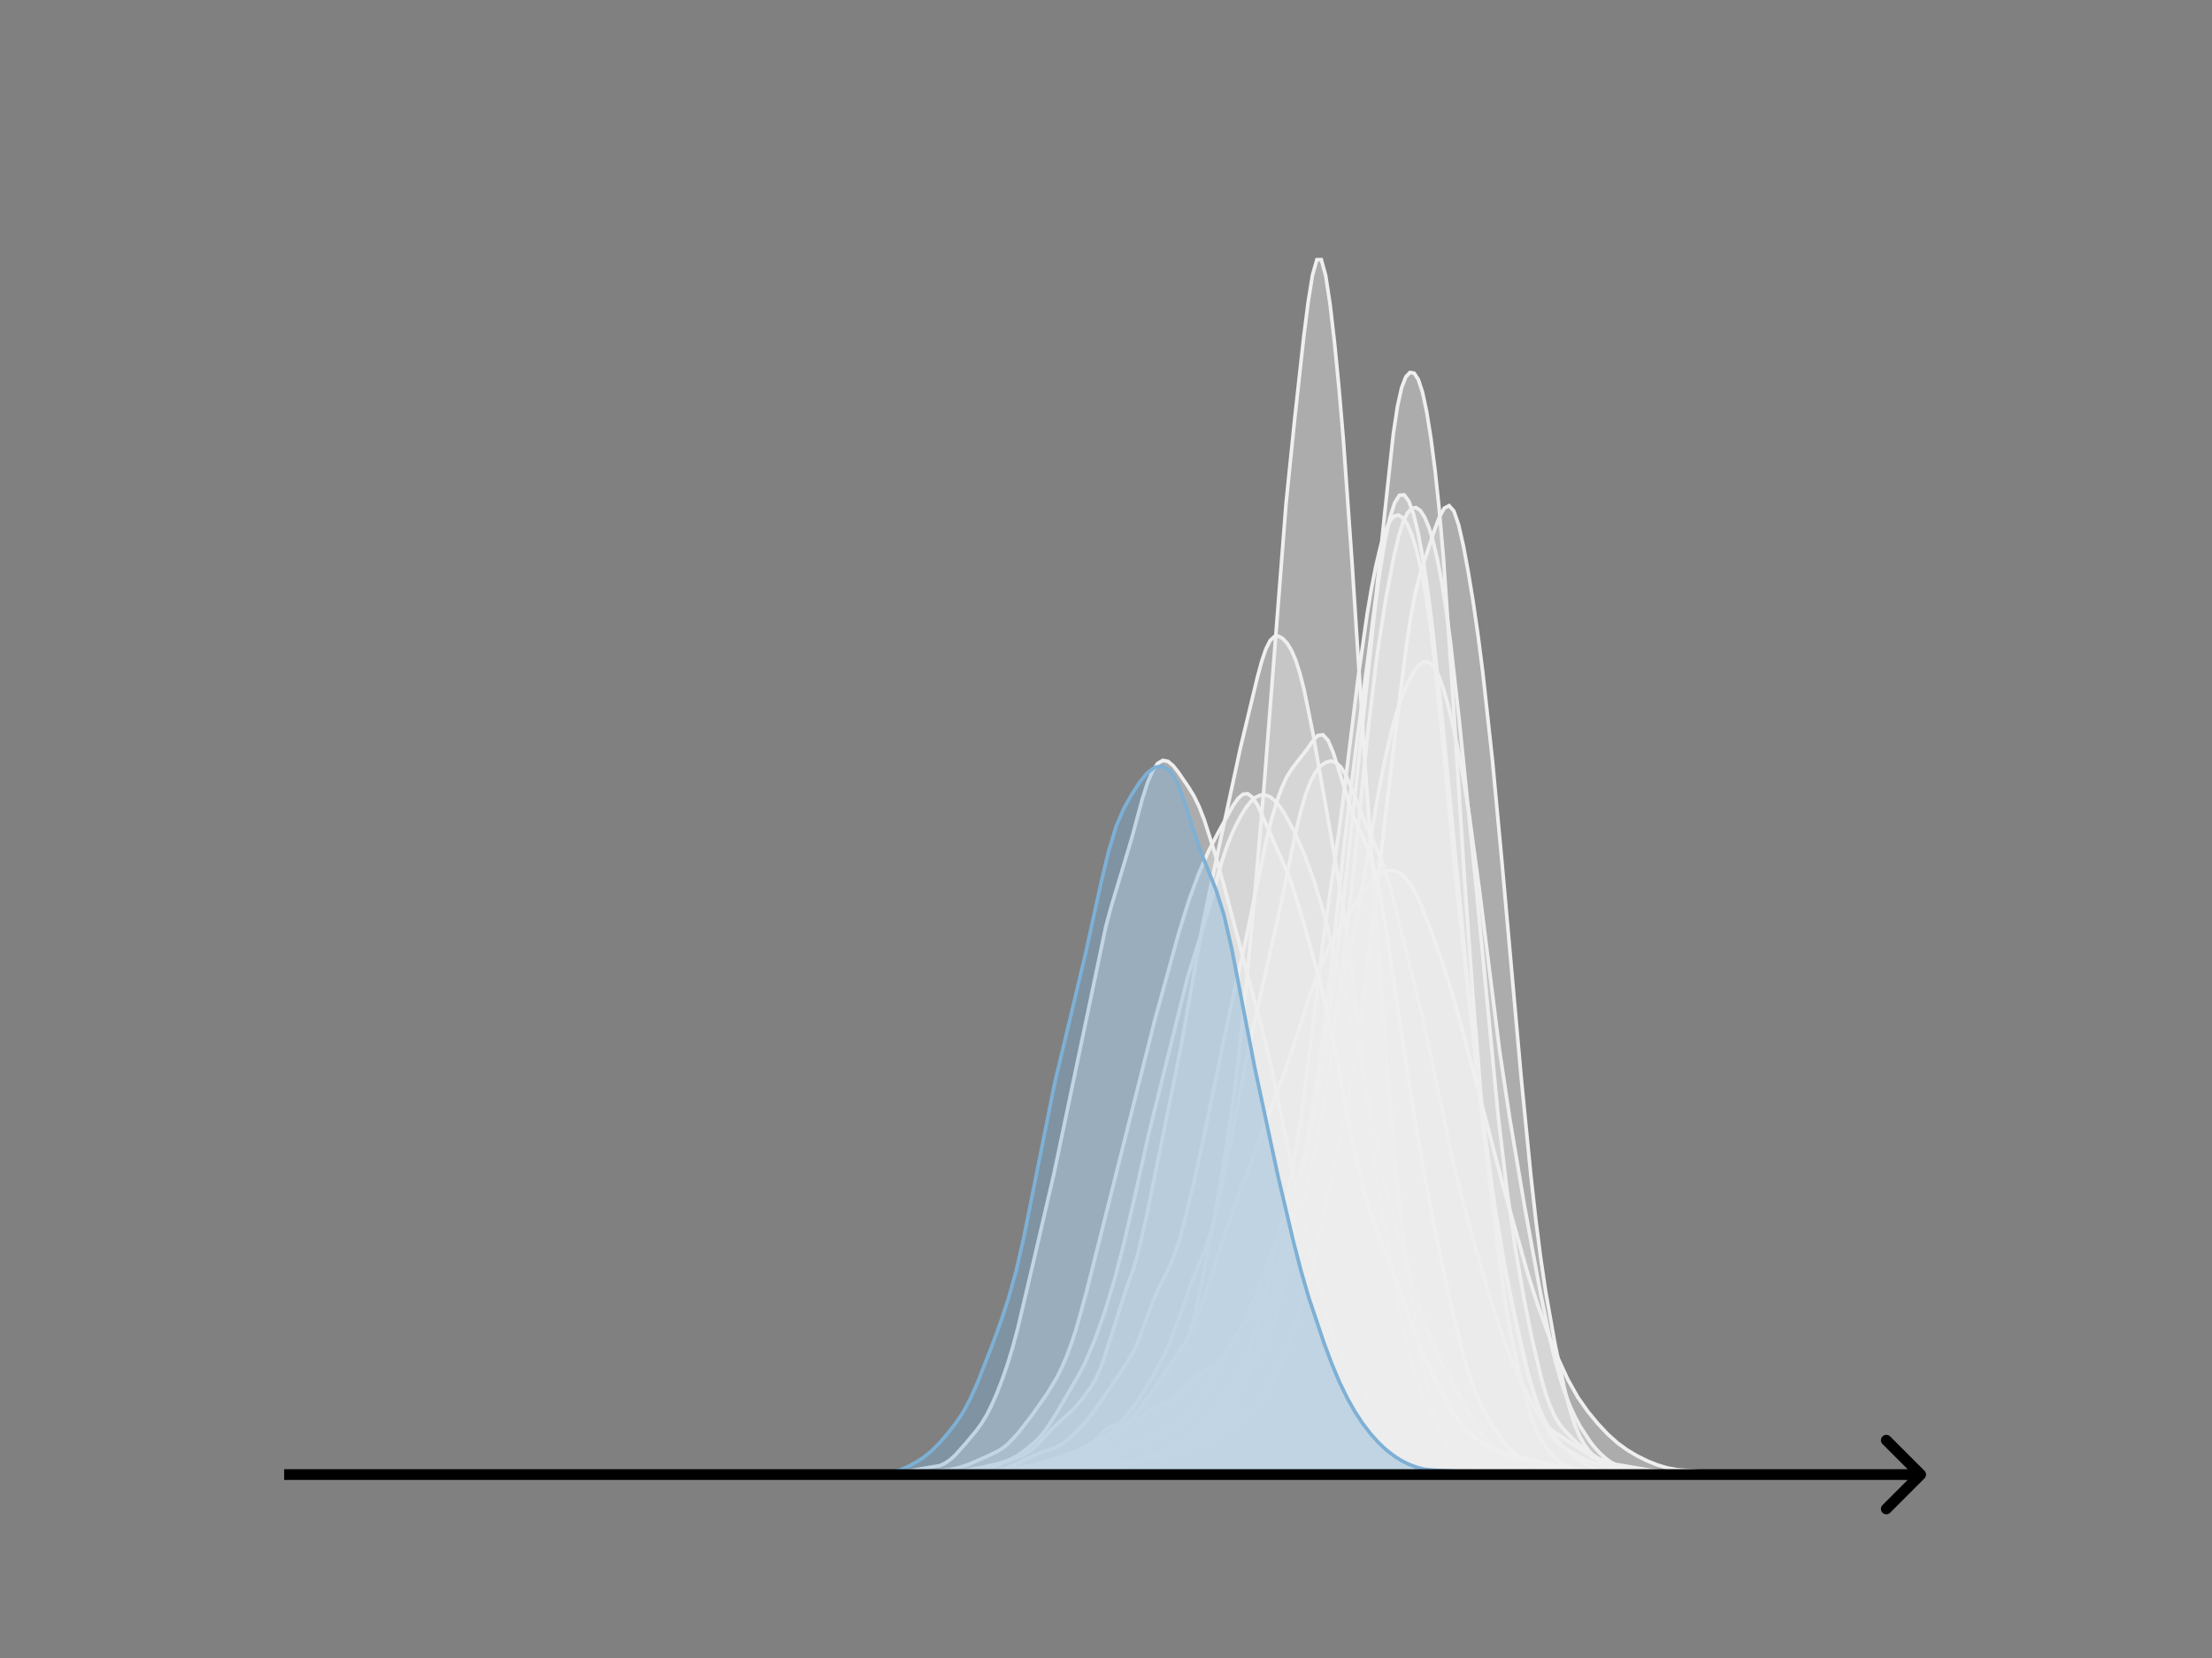 <svg width="615" height="461" viewBox="0 0 615 461" fill="none" xmlns="http://www.w3.org/2000/svg">
<rect x="0" y="0" width="615" height="461" fill="#808080" stroke="none"/>
<mask id="mask0_230_11038" style="mask-type:luminance" maskUnits="userSpaceOnUse" x="76" y="55" width="477" height="356">
<path d="M552.957 55.296H76.797V410.112H552.957V55.296Z" fill="white"/>
</mask>
<g mask="url(#mask0_230_11038)">
<path d="M265.891 410.11L272.098 409.979L278.306 409.757L284.513 409.72L300.652 408.485L304.377 407.694L306.86 407.112L309.343 406.974L311.826 407.007L314.309 406.521L321.758 404.267L327.965 401.496L330.448 400.108L332.931 398.276L334.173 397.046L335.414 395.522L337.897 391.77L340.38 387.977L342.863 384.368L344.105 382.27L345.346 379.789L346.588 376.858L347.829 373.457L350.312 365.309L352.795 355.666L356.52 339.202L359.003 327.088L360.244 320.165L361.486 312.324L363.969 293.631L367.693 262.904L370.176 245.51L372.659 228.359L375.142 208.432L377.625 188.208L380.108 170.719L381.35 163.39L382.591 157.098L383.833 151.893L385.074 147.849L386.316 145.058L387.557 143.543L388.799 143.213L390.04 143.961L391.281 145.773L392.523 148.683L393.764 152.708L395.006 157.919L396.247 164.52L397.489 172.759L398.73 182.754L401.213 207.254L404.938 246.255L412.387 313.845L413.628 324.281L414.87 333.342L416.111 341.082L418.594 353.985L422.319 371.161L424.802 381.652L427.285 390.175L428.526 393.64L429.768 396.557L431.009 398.857L432.251 400.521L433.492 401.66L435.975 403.192L440.941 405.923L445.907 407.831L448.39 408.627L450.873 409.117L454.598 409.57L462.047 409.937L485.635 410.112L512.948 410.111" fill="#EFEFEF" fill-opacity="0.4"/>
<path d="M265.891 410.11L272.098 409.979L278.306 409.757L284.513 409.72L300.652 408.485L304.377 407.694L306.86 407.112L309.343 406.974L311.826 407.007L314.309 406.521L321.758 404.267L327.965 401.496L330.448 400.108L332.931 398.276L334.173 397.046L335.414 395.522L337.897 391.77L340.38 387.977L342.863 384.368L344.105 382.27L345.346 379.789L346.588 376.858L347.829 373.457L350.312 365.309L352.795 355.666L356.52 339.202L359.003 327.088L360.244 320.165L361.486 312.324L363.969 293.631L367.693 262.904L370.176 245.51L372.659 228.359L375.142 208.432L377.625 188.208L380.108 170.719L381.35 163.39L382.591 157.098L383.833 151.893L385.074 147.849L386.316 145.058L387.557 143.543L388.799 143.213L390.04 143.961L391.281 145.773L392.523 148.683L393.764 152.708L395.006 157.919L396.247 164.52L397.489 172.759L398.73 182.754L401.213 207.254L404.938 246.255L412.387 313.845L413.628 324.281L414.87 333.342L416.111 341.082L418.594 353.985L422.319 371.161L424.802 381.652L427.285 390.175L428.526 393.64L429.768 396.557L431.009 398.857L432.251 400.521L433.492 401.66L435.975 403.192L440.941 405.923L445.907 407.831L448.39 408.627L450.873 409.117L454.598 409.57L462.047 409.937L485.635 410.112L512.948 410.111" stroke="#EFEFEF" stroke-linecap="square"/>
</g>
<mask id="mask1_230_11038" style="mask-type:luminance" maskUnits="userSpaceOnUse" x="76" y="55" width="477" height="356">
<path d="M552.957 55.296H76.797V410.112H552.957V55.296Z" fill="white"/>
</mask>
<g mask="url(#mask1_230_11038)">
<path d="M272.094 410.11L279.316 409.96L286.539 409.692L291.354 409.281L298.577 408.497L308.207 407.093L311.818 407.159L314.226 406.66L317.837 405.706L321.448 404.981L323.856 403.96L329.875 400.498L333.486 399.215L334.69 398.35L335.893 397.072L338.301 393.553L341.912 387.68L344.32 384.36L349.135 378.783L350.339 376.806L351.542 374.36L352.746 371.442L353.95 368.074L355.154 364.245L357.561 355.005L363.58 328.615L365.988 318.208L367.191 311.975L369.599 296.762L372.006 279.049L374.414 259.518L376.821 237.272L380.433 202.36L382.84 182.419L385.248 166.701L387.655 154.152L388.859 149.137L390.063 145.273L391.267 142.688L392.47 141.343L393.674 141.124L394.878 141.943L396.082 143.782L397.286 146.671L398.489 150.659L399.693 155.789L400.897 162.126L402.101 169.766L403.304 178.781L405.712 200.285L410.527 247.734L416.546 310.365L418.953 330.679L421.361 347.467L423.768 361.355L426.176 373.272L428.583 383.417L429.787 387.571L430.991 390.989L432.195 393.665L433.399 395.7L434.602 397.281L437.01 399.823L439.417 402.035L441.825 403.874L444.232 405.388L446.64 406.507L449.048 407.135L458.678 408.778L462.289 409.178L465.9 409.637L482.753 410.11L511.643 410.111" fill="#EFEFEF" fill-opacity="0.4"/>
<path d="M272.094 410.11L279.316 409.96L286.539 409.692L291.354 409.281L298.577 408.497L308.207 407.093L311.818 407.159L314.226 406.66L317.837 405.706L321.448 404.981L323.856 403.96L329.875 400.498L333.486 399.215L334.69 398.35L335.893 397.072L338.301 393.553L341.912 387.68L344.32 384.36L349.135 378.783L350.339 376.806L351.542 374.36L352.746 371.442L353.95 368.074L355.154 364.245L357.561 355.005L363.58 328.615L365.988 318.208L367.191 311.975L369.599 296.762L372.006 279.049L374.414 259.518L376.821 237.272L380.433 202.36L382.84 182.419L385.248 166.701L387.655 154.152L388.859 149.137L390.063 145.273L391.267 142.688L392.47 141.343L393.674 141.124L394.878 141.943L396.082 143.782L397.286 146.671L398.489 150.659L399.693 155.789L400.897 162.126L402.101 169.766L403.304 178.781L405.712 200.285L410.527 247.734L416.546 310.365L418.953 330.679L421.361 347.467L423.768 361.355L426.176 373.272L428.583 383.417L429.787 387.571L430.991 390.989L432.195 393.665L433.399 395.7L434.602 397.281L437.01 399.823L439.417 402.035L441.825 403.874L444.232 405.388L446.64 406.507L449.048 407.135L458.678 408.778L462.289 409.178L465.9 409.637L482.753 410.11L511.643 410.111" stroke="#EFEFEF" stroke-linecap="square"/>
</g>
<mask id="mask2_230_11038" style="mask-type:luminance" maskUnits="userSpaceOnUse" x="76" y="55" width="477" height="356">
<path d="M552.957 55.296H76.797V410.112H552.957V55.296Z" fill="white"/>
</mask>
<g mask="url(#mask2_230_11038)">
<path d="M252.141 410.111L267.572 409.947L273.184 409.793L278.795 409.184L287.213 408.002L290.019 407.299L295.63 405.652L299.839 404.729L301.242 404.196L302.645 403.452L305.45 401.392L308.256 398.848L311.062 396.03L313.868 392.818L316.673 388.982L319.479 384.427L322.285 379.43L323.688 376.721L325.091 373.654L326.494 370.077L332.105 354.373L334.911 347.733L336.314 343.636L337.717 338.554L339.12 332.486L341.925 318.379L346.134 296.598L348.94 283.504L355.954 252.179L360.163 231.754L361.566 225.859L362.969 220.973L364.372 217.248L365.774 214.646L367.177 212.965L368.58 211.98L369.983 211.605L371.386 211.963L372.789 213.265L374.192 215.594L375.595 218.767L379.803 229.406L384.012 238.779L385.415 242.81L386.818 247.727L395.235 281.796L398.041 294.556L403.652 321.548L406.458 333.09L410.667 348.52L414.876 362.944L417.681 371.419L420.487 378.748L423.293 384.959L426.099 390.446L427.502 392.889L428.904 394.983L430.307 396.643L431.71 397.898L434.516 399.738L438.725 402.518L442.933 405.297L445.739 406.651L448.545 407.638L451.351 408.368L454.156 408.767L468.185 409.728L482.214 409.947L494.84 409.856L501.855 410.076L514.481 410.095L528.509 410.106L531.315 410.111" fill="#EFEFEF" fill-opacity="0.4"/>
<path d="M252.141 410.111L267.572 409.947L273.184 409.793L278.795 409.184L287.213 408.002L290.019 407.299L295.63 405.652L299.839 404.729L301.242 404.196L302.645 403.452L305.45 401.392L308.256 398.848L311.062 396.03L313.868 392.818L316.673 388.982L319.479 384.427L322.285 379.43L323.688 376.721L325.091 373.654L326.494 370.077L332.105 354.373L334.911 347.733L336.314 343.636L337.717 338.554L339.12 332.486L341.925 318.379L346.134 296.598L348.94 283.504L355.954 252.179L360.163 231.754L361.566 225.859L362.969 220.973L364.372 217.248L365.774 214.646L367.177 212.965L368.58 211.98L369.983 211.605L371.386 211.963L372.789 213.265L374.192 215.594L375.595 218.767L379.803 229.406L384.012 238.779L385.415 242.81L386.818 247.727L395.235 281.796L398.041 294.556L403.652 321.548L406.458 333.09L410.667 348.52L414.876 362.944L417.681 371.419L420.487 378.748L423.293 384.959L426.099 390.446L427.502 392.889L428.904 394.983L430.307 396.643L431.71 397.898L434.516 399.738L438.725 402.518L442.933 405.297L445.739 406.651L448.545 407.638L451.351 408.368L454.156 408.767L468.185 409.728L482.214 409.947L494.84 409.856L501.855 410.076L514.481 410.095L528.509 410.106L531.315 410.111" stroke="#EFEFEF" stroke-linecap="square"/>
</g>
<mask id="mask3_230_11038" style="mask-type:luminance" maskUnits="userSpaceOnUse" x="76" y="55" width="477" height="356">
<path d="M552.957 55.296H76.797V410.112H552.957V55.296Z" fill="white"/>
</mask>
<g mask="url(#mask3_230_11038)">
<path d="M260.711 410.111L271.169 409.961L292.087 409.338L297.897 408.826L301.383 408.201L303.707 408.185L307.193 408.385L310.68 408.179L313.004 407.764L315.328 407.022L318.814 405.781L321.138 405.487L323.462 405.218L329.273 403.394L335.083 401.029L336.245 400.251L337.407 399.13L339.731 396.327L340.893 394.74L342.055 392.862L343.217 390.58L347.866 380.425L349.028 378.074L350.19 375.316L351.352 371.918L357.162 351.537L358.324 347.023L359.486 341.588L361.81 327.903L367.621 290.325L369.945 270.337L373.431 237.402L376.917 208.659L380.403 182.482L382.728 164.373L385.052 142.101L387.376 120.714L388.538 112.985L389.7 107.77L390.862 104.79L392.024 103.558L393.186 103.78L394.348 105.544L395.51 109.113L396.672 114.588L397.834 121.843L398.996 130.811L400.159 141.756L401.321 155.132L403.645 188.965L407.131 243.631L409.455 276.126L411.779 304.807L414.103 327.936L416.427 347.118L418.752 363.492L419.914 370.207L422.238 381.105L424.562 389.996L425.724 393.73L426.886 396.885L428.048 399.449L429.21 401.5L431.534 404.587L432.696 405.78L433.858 406.727L435.02 407.41L437.345 408.261L441.993 409.677L444.317 409.9L464.072 410.098L480.341 410.083L487.313 410.064L491.962 410.111" fill="#EFEFEF" fill-opacity="0.4"/>
<path d="M260.711 410.111L271.169 409.961L292.087 409.338L297.897 408.826L301.383 408.201L303.707 408.185L307.193 408.385L310.68 408.179L313.004 407.764L315.328 407.022L318.814 405.781L321.138 405.487L323.462 405.218L329.273 403.394L335.083 401.029L336.245 400.251L337.407 399.13L339.731 396.327L340.893 394.74L342.055 392.862L343.217 390.58L347.866 380.425L349.028 378.074L350.19 375.316L351.352 371.918L357.162 351.537L358.324 347.023L359.486 341.588L361.81 327.903L367.621 290.325L369.945 270.337L373.431 237.402L376.917 208.659L380.403 182.482L382.728 164.373L385.052 142.101L387.376 120.714L388.538 112.985L389.7 107.77L390.862 104.79L392.024 103.558L393.186 103.78L394.348 105.544L395.51 109.113L396.672 114.588L397.834 121.843L398.996 130.811L400.159 141.756L401.321 155.132L403.645 188.965L407.131 243.631L409.455 276.126L411.779 304.807L414.103 327.936L416.427 347.118L418.752 363.492L419.914 370.207L422.238 381.105L424.562 389.996L425.724 393.73L426.886 396.885L428.048 399.449L429.21 401.5L431.534 404.587L432.696 405.78L433.858 406.727L435.02 407.41L437.345 408.261L441.993 409.677L444.317 409.9L464.072 410.098L480.341 410.083L487.313 410.064L491.962 410.111" stroke="#EFEFEF" stroke-linecap="square"/>
</g>
<mask id="mask4_230_11038" style="mask-type:luminance" maskUnits="userSpaceOnUse" x="76" y="55" width="477" height="356">
<path d="M552.957 55.296H76.797V410.112H552.957V55.296Z" fill="white"/>
</mask>
<g mask="url(#mask4_230_11038)">
<path d="M236.711 410.111L270.494 409.94L278.94 409.806L283.163 409.67L288.793 408.981L291.608 408.496L294.424 407.771L300.054 406.172L305.685 404.945L311.315 403.056L315.538 402.054L318.353 400.832L326.799 396.384L328.207 395.335L329.614 394.055L331.022 392.528L332.43 390.746L335.245 386.498L340.875 376.981L343.691 371.74L346.506 366.047L349.321 359.704L352.136 352.209L360.582 328.336L361.99 323.683L363.397 318.45L364.805 312.51L367.62 298.752L370.436 284.536L373.251 272.171L376.066 260.423L377.474 253.641L380.289 237.65L383.104 221.16L384.512 213.822L385.919 207.303L387.327 201.618L388.735 196.775L390.142 192.765L391.55 189.525L392.958 186.974L394.365 185.109L395.773 184.059L397.18 184.041L398.588 185.275L399.996 187.883L401.403 191.822L402.811 196.893L404.219 202.872L405.626 209.671L407.034 217.384L408.441 226.169L411.257 246.95L416.887 291.817L419.702 310.632L423.925 335.707L428.148 358.731L430.963 372.4L432.371 378.277L433.779 383.336L435.186 387.584L436.594 391.133L438.002 394.139L439.409 396.737L442.225 401.01L443.632 402.753L445.04 404.252L446.447 405.513L447.855 406.537L449.263 407.337L452.078 408.417L454.893 409.092L457.708 409.508L461.931 409.681L467.562 409.779L476.008 410.097L498.53 410.107L516.829 410.111" fill="#EFEFEF" fill-opacity="0.4"/>
<path d="M236.711 410.111L270.494 409.94L278.94 409.806L283.163 409.67L288.793 408.981L291.608 408.496L294.424 407.771L300.054 406.172L305.685 404.945L311.315 403.056L315.538 402.054L318.353 400.832L326.799 396.384L328.207 395.335L329.614 394.055L331.022 392.528L332.43 390.746L335.245 386.498L340.875 376.981L343.691 371.74L346.506 366.047L349.321 359.704L352.136 352.209L360.582 328.336L361.99 323.683L363.397 318.45L364.805 312.51L367.62 298.752L370.436 284.536L373.251 272.171L376.066 260.423L377.474 253.641L380.289 237.65L383.104 221.16L384.512 213.822L385.919 207.303L387.327 201.618L388.735 196.775L390.142 192.765L391.55 189.525L392.958 186.974L394.365 185.109L395.773 184.059L397.18 184.041L398.588 185.275L399.996 187.883L401.403 191.822L402.811 196.893L404.219 202.872L405.626 209.671L407.034 217.384L408.441 226.169L411.257 246.95L416.887 291.817L419.702 310.632L423.925 335.707L428.148 358.731L430.963 372.4L432.371 378.277L433.779 383.336L435.186 387.584L436.594 391.133L438.002 394.139L439.409 396.737L442.225 401.01L443.632 402.753L445.04 404.252L446.447 405.513L447.855 406.537L449.263 407.337L452.078 408.417L454.893 409.092L457.708 409.508L461.931 409.681L467.562 409.779L476.008 410.097L498.53 410.107L516.829 410.111" stroke="#EFEFEF" stroke-linecap="square"/>
</g>
<mask id="mask5_230_11038" style="mask-type:luminance" maskUnits="userSpaceOnUse" x="76" y="55" width="477" height="356">
<path d="M552.957 55.296H76.797V410.112H552.957V55.296Z" fill="white"/>
</mask>
<g mask="url(#mask5_230_11038)">
<path d="M251.227 410.111L259.179 409.986L267.132 409.748L271.108 409.622L276.409 408.997L284.362 407.927L288.338 407.091L292.314 405.866L298.941 403.679L301.592 402.373L306.894 399.38L310.87 397.647L313.521 396.176L320.148 392.154L325.45 389.559L326.775 388.532L329.426 385.879L332.077 383.24L334.728 381.245L337.378 379.41L338.704 378.267L340.029 376.809L341.355 374.974L346.656 366.586L350.633 361.033L351.958 358.787L353.283 356.221L354.609 353.275L355.934 349.874L357.26 345.939L358.585 341.406L361.236 330.549L363.887 317.66L366.538 302.563L369.188 284.685L371.839 264.506L374.49 241.811L382.442 167.65L383.768 158.106L385.093 150.142L386.419 143.993L387.744 139.833L389.07 137.717L390.395 137.596L391.72 139.396L393.046 143.068L394.371 148.556L395.697 155.783L397.022 164.675L398.347 175.171L400.998 200.252L407.625 268.957L410.276 293.263L412.927 315.64L415.578 335.273L418.229 351.211L420.879 364.806L423.53 376.905L424.856 382.135L426.181 386.661L427.507 390.458L428.832 393.589L430.157 396.169L431.483 398.326L434.134 401.752L436.784 404.299L439.435 406.236L442.086 407.748L444.737 408.712L447.388 409.181L452.689 409.652L464.618 410.011L475.221 409.969L484.499 410.002L493.777 410.008L503.055 410.047L514.984 410.111" fill="#EFEFEF" fill-opacity="0.4"/>
<path d="M251.227 410.111L259.179 409.986L267.132 409.748L271.108 409.622L276.409 408.997L284.362 407.927L288.338 407.091L292.314 405.866L298.941 403.679L301.592 402.373L306.894 399.38L310.87 397.647L313.521 396.176L320.148 392.154L325.45 389.559L326.775 388.532L329.426 385.879L332.077 383.24L334.728 381.245L337.378 379.41L338.704 378.267L340.029 376.809L341.355 374.974L346.656 366.586L350.633 361.033L351.958 358.787L353.283 356.221L354.609 353.275L355.934 349.874L357.26 345.939L358.585 341.406L361.236 330.549L363.887 317.66L366.538 302.563L369.188 284.685L371.839 264.506L374.49 241.811L382.442 167.65L383.768 158.106L385.093 150.142L386.419 143.993L387.744 139.833L389.07 137.717L390.395 137.596L391.72 139.396L393.046 143.068L394.371 148.556L395.697 155.783L397.022 164.675L398.347 175.171L400.998 200.252L407.625 268.957L410.276 293.263L412.927 315.64L415.578 335.273L418.229 351.211L420.879 364.806L423.53 376.905L424.856 382.135L426.181 386.661L427.507 390.458L428.832 393.589L430.157 396.169L431.483 398.326L434.134 401.752L436.784 404.299L439.435 406.236L442.086 407.748L444.737 408.712L447.388 409.181L452.689 409.652L464.618 410.011L475.221 409.969L484.499 410.002L493.777 410.008L503.055 410.047L514.984 410.111" stroke="#EFEFEF" stroke-linecap="square"/>
</g>
<mask id="mask6_230_11038" style="mask-type:luminance" maskUnits="userSpaceOnUse" x="76" y="55" width="477" height="356">
<path d="M552.957 55.296H76.797V410.112H552.957V55.296Z" fill="white"/>
</mask>
<g mask="url(#mask6_230_11038)">
<path d="M219.508 410.112L242.573 409.979L246.898 409.76L251.223 409.239L261.314 407.519L262.755 406.844L264.197 405.843L265.638 404.524L268.521 401.299L271.405 397.828L272.846 395.855L274.288 393.497L275.729 390.656L277.171 387.354L278.612 383.645L280.054 379.505L281.496 374.811L282.937 369.47L287.262 351.128L293.028 326.358L307.444 257.646L308.886 252.297L314.652 233.105L317.535 222.369L318.977 217.808L320.418 214.385L321.86 212.271L323.301 211.421L324.743 211.7L326.185 212.913L327.626 214.747L330.509 218.969L331.951 221.34L333.392 224.293L334.834 228.002L337.717 237.037L340.6 247.296L347.808 274.661L350.691 285.208L353.574 297.174L356.458 311.125L360.782 332.427L363.666 344.989L367.99 362.075L369.432 367.203L370.873 371.619L372.315 375.169L373.757 377.954L379.523 387.337L382.406 392.437L383.848 394.624L385.289 396.431L386.731 397.876L388.172 399.025L391.055 400.744L399.705 405.115L402.588 406.012L409.796 407.817L421.329 409.549L425.653 409.755L429.978 409.707L435.744 409.564L448.719 409.983L466.018 410.044L480.433 410.028L506.382 410.112" fill="#EFEFEF" fill-opacity="0.4"/>
<path d="M219.508 410.112L242.573 409.979L246.898 409.76L251.223 409.239L261.314 407.519L262.755 406.844L264.197 405.843L265.638 404.524L268.521 401.299L271.405 397.828L272.846 395.855L274.288 393.497L275.729 390.656L277.171 387.354L278.612 383.645L280.054 379.505L281.496 374.811L282.937 369.47L287.262 351.128L293.028 326.358L307.444 257.646L308.886 252.297L314.652 233.105L317.535 222.369L318.977 217.808L320.418 214.385L321.86 212.271L323.301 211.421L324.743 211.7L326.185 212.913L327.626 214.747L330.509 218.969L331.951 221.34L333.392 224.293L334.834 228.002L337.717 237.037L340.6 247.296L347.808 274.661L350.691 285.208L353.574 297.174L356.458 311.125L360.782 332.427L363.666 344.989L367.99 362.075L369.432 367.203L370.873 371.619L372.315 375.169L373.757 377.954L379.523 387.337L382.406 392.437L383.848 394.624L385.289 396.431L386.731 397.876L388.172 399.025L391.055 400.744L399.705 405.115L402.588 406.012L409.796 407.817L421.329 409.549L425.653 409.755L429.978 409.707L435.744 409.564L448.719 409.983L466.018 410.044L480.433 410.028L506.382 410.112" stroke="#EFEFEF" stroke-linecap="square"/>
</g>
<mask id="mask7_230_11038" style="mask-type:luminance" maskUnits="userSpaceOnUse" x="76" y="55" width="477" height="356">
<path d="M552.957 55.296H76.797V410.112H552.957V55.296Z" fill="white"/>
</mask>
<g mask="url(#mask7_230_11038)">
<path d="M260.961 410.111L271.673 409.97L282.384 409.624L290.418 408.992L295.774 408.319L298.452 408.285L302.469 408.385L305.147 408.148L307.825 407.494L311.842 406.334L318.536 405.467L322.553 405.157L323.892 404.71L327.909 402.842L330.587 402.405L333.265 401.895L335.943 400.929L338.621 399.519L339.96 398.525L343.977 394.933L346.655 393.235L347.994 392.382L349.333 391.167L350.672 389.45L353.35 384.936L356.027 379.62L357.366 376.388L360.044 368.7L362.722 360.202L364.061 355.425L366.739 343.994L374.773 305.685L376.112 298.078L377.451 289.583L380.129 269.383L388.163 202.135L390.841 180.878L392.18 171.813L393.518 164.742L394.857 159.504L398.874 147.222L400.213 143.714L401.552 141.305L402.891 140.598L404.23 142.123L405.569 146.054L406.908 151.977L408.247 159.21L409.586 167.39L410.925 176.605L412.264 187.022L414.942 211.407L417.62 240.06L422.976 300.047L425.654 327.146L426.993 339.113L428.332 349.621L429.671 358.703L432.348 373.807L435.026 386.363L436.365 391.575L437.704 395.83L439.043 399.084L440.382 401.503L441.721 403.351L443.06 404.835L444.399 406.033L445.738 406.962L448.416 408.214L451.094 409.052L453.772 409.521L460.467 409.943L468.501 410.077L476.534 410.042L484.568 410.102L512.686 410.101L526.076 410.108L527.415 410.111" fill="#EFEFEF" fill-opacity="0.4"/>
<path d="M260.961 410.111L271.673 409.97L282.384 409.624L290.418 408.992L295.774 408.319L298.452 408.285L302.469 408.385L305.147 408.148L307.825 407.494L311.842 406.334L318.536 405.467L322.553 405.157L323.892 404.71L327.909 402.842L330.587 402.405L333.265 401.895L335.943 400.929L338.621 399.519L339.96 398.525L343.977 394.933L346.655 393.235L347.994 392.382L349.333 391.167L350.672 389.45L353.35 384.936L356.027 379.62L357.366 376.388L360.044 368.7L362.722 360.202L364.061 355.425L366.739 343.994L374.773 305.685L376.112 298.078L377.451 289.583L380.129 269.383L388.163 202.135L390.841 180.878L392.18 171.813L393.518 164.742L394.857 159.504L398.874 147.222L400.213 143.714L401.552 141.305L402.891 140.598L404.23 142.123L405.569 146.054L406.908 151.977L408.247 159.21L409.586 167.39L410.925 176.605L412.264 187.022L414.942 211.407L417.62 240.06L422.976 300.047L425.654 327.146L426.993 339.113L428.332 349.621L429.671 358.703L432.348 373.807L435.026 386.363L436.365 391.575L437.704 395.83L439.043 399.084L440.382 401.503L441.721 403.351L443.06 404.835L444.399 406.033L445.738 406.962L448.416 408.214L451.094 409.052L453.772 409.521L460.467 409.943L468.501 410.077L476.534 410.042L484.568 410.102L512.686 410.101L526.076 410.108L527.415 410.111" stroke="#EFEFEF" stroke-linecap="square"/>
</g>
<mask id="mask8_230_11038" style="mask-type:luminance" maskUnits="userSpaceOnUse" x="76" y="55" width="477" height="356">
<path d="M552.957 55.296H76.797V410.112H552.957V55.296Z" fill="white"/>
</mask>
<g mask="url(#mask8_230_11038)">
<path d="M242.273 410.111L261.203 409.999L265.259 409.692L272.019 408.694L274.723 408.193L277.428 407.393L280.132 406.229L282.836 404.737L285.54 402.851L288.244 400.447L289.596 398.97L290.948 397.248L293.653 393.058L300.413 381.42L301.765 378.707L304.469 372.279L307.173 364.666L309.878 355.736L312.582 345.339L315.286 333.621L319.342 315.438L330.159 271.802L335.567 254.482L339.623 239.777L340.975 235.699L342.327 232.263L343.68 229.329L345.032 226.773L346.384 224.592L347.736 222.872L349.088 221.689L350.44 221.073L351.792 221.03L353.144 221.565L354.496 222.666L355.848 224.279L357.2 226.311L359.905 231.327L362.609 237.453L365.313 244.795L368.017 253.769L372.073 269.533L376.13 285.607L378.834 297.877L385.594 332.084L388.298 342.158L395.059 364.821L396.411 368.754L397.763 372.209L400.467 378.029L407.227 390.922L409.932 395.713L412.636 399.74L413.988 401.382L415.34 402.753L416.692 403.84L418.044 404.649L420.748 405.646L426.156 406.909L430.213 407.583L435.621 408.438L442.382 409.585L446.438 409.942L451.846 410.059L468.071 410.112L511.338 410.111" fill="#EFEFEF" fill-opacity="0.4"/>
<path d="M242.273 410.111L261.203 409.999L265.259 409.692L272.019 408.694L274.723 408.193L277.428 407.393L280.132 406.229L282.836 404.737L285.54 402.851L288.244 400.447L289.596 398.97L290.948 397.248L293.653 393.058L300.413 381.42L301.765 378.707L304.469 372.279L307.173 364.666L309.878 355.736L312.582 345.339L315.286 333.621L319.342 315.438L330.159 271.802L335.567 254.482L339.623 239.777L340.975 235.699L342.327 232.263L343.68 229.329L345.032 226.773L346.384 224.592L347.736 222.872L349.088 221.689L350.44 221.073L351.792 221.03L353.144 221.565L354.496 222.666L355.848 224.279L357.2 226.311L359.905 231.327L362.609 237.453L365.313 244.795L368.017 253.769L372.073 269.533L376.13 285.607L378.834 297.877L385.594 332.084L388.298 342.158L395.059 364.821L396.411 368.754L397.763 372.209L400.467 378.029L407.227 390.922L409.932 395.713L412.636 399.74L413.988 401.382L415.34 402.753L416.692 403.84L418.044 404.649L420.748 405.646L426.156 406.909L430.213 407.583L435.621 408.438L442.382 409.585L446.438 409.942L451.846 410.059L468.071 410.112L511.338 410.111" stroke="#EFEFEF" stroke-linecap="square"/>
</g>
<mask id="mask9_230_11038" style="mask-type:luminance" maskUnits="userSpaceOnUse" x="76" y="55" width="477" height="356">
<path d="M552.957 55.296H76.797V410.112H552.957V55.296Z" fill="white"/>
</mask>
<g mask="url(#mask9_230_11038)">
<path d="M242.047 410.111L251.501 409.954L258.592 409.693L262.138 409.67L265.683 409.253L272.774 408.062L277.501 406.973L282.229 405.498L284.592 404.517L285.774 403.862L286.956 403.034L289.32 400.783L292.865 396.913L298.774 391.505L301.138 388.599L303.501 385.319L304.683 383.277L305.865 380.702L307.047 377.481L312.956 358.867L315.32 352.223L316.501 348.079L318.865 337.745L328.32 291.287L334.229 257.839L337.774 240.819L344.865 208.001L349.592 188.324L350.774 183.947L351.956 180.438L353.138 178.104L354.32 176.994L355.501 176.91L356.683 177.58L357.865 178.854L359.047 180.781L360.229 183.519L361.41 187.197L362.592 191.833L364.956 203.475L370.865 236.876L373.229 251.434L375.592 268.053L377.956 287.531L381.501 317.4L383.865 333.714L387.41 354.574L389.774 367.119L392.138 377.507L393.319 381.636L394.501 385.107L396.865 390.726L399.229 395.547L401.592 399.821L403.956 403.32L406.319 405.917L407.501 406.882L409.865 408.253L412.229 409.059L414.592 409.53L418.138 409.935L422.865 410.101L432.319 410.031L442.956 409.833L452.41 410.003L461.865 410.001L474.865 410.105L477.228 410.111" fill="#EFEFEF" fill-opacity="0.4"/>
<path d="M242.047 410.111L251.501 409.954L258.592 409.693L262.138 409.67L265.683 409.253L272.774 408.062L277.501 406.973L282.229 405.498L284.592 404.517L285.774 403.862L286.956 403.034L289.32 400.783L292.865 396.913L298.774 391.505L301.138 388.599L303.501 385.319L304.683 383.277L305.865 380.702L307.047 377.481L312.956 358.867L315.32 352.223L316.501 348.079L318.865 337.745L328.32 291.287L334.229 257.839L337.774 240.819L344.865 208.001L349.592 188.324L350.774 183.947L351.956 180.438L353.138 178.104L354.32 176.994L355.501 176.91L356.683 177.58L357.865 178.854L359.047 180.781L360.229 183.519L361.41 187.197L362.592 191.833L364.956 203.475L370.865 236.876L373.229 251.434L375.592 268.053L377.956 287.531L381.501 317.4L383.865 333.714L387.41 354.574L389.774 367.119L392.138 377.507L393.319 381.636L394.501 385.107L396.865 390.726L399.229 395.547L401.592 399.821L403.956 403.32L406.319 405.917L407.501 406.882L409.865 408.253L412.229 409.059L414.592 409.53L418.138 409.935L422.865 410.101L432.319 410.031L442.956 409.833L452.41 410.003L461.865 410.001L474.865 410.105L477.228 410.111" stroke="#EFEFEF" stroke-linecap="square"/>
</g>
<mask id="mask10_230_11038" style="mask-type:luminance" maskUnits="userSpaceOnUse" x="76" y="55" width="477" height="356">
<path d="M552.957 55.296H76.797V410.112H552.957V55.296Z" fill="white"/>
</mask>
<g mask="url(#mask10_230_11038)">
<path d="M252.383 410.111L265.837 409.964L279.292 408.816L281.738 408.731L289.077 407.808L291.523 407.693L293.969 407.11L296.415 406.088L300.085 404.263L301.308 403.479L302.531 402.501L304.977 399.973L307.423 397.429L308.647 396.659L309.87 396.332L312.316 396.035L313.539 395.404L314.762 394.247L322.101 384.824L324.547 381.117L326.993 377.256L329.44 373.482L330.663 370.662L331.886 366.66L333.109 361.515L335.555 349.443L338.002 336.55L340.448 322.222L342.894 305.897L344.117 296.207L346.563 273.137L349.01 247.168L351.456 218.509L357.572 139.866L360.018 115.989L362.464 93.803L363.687 84.132L364.91 76.524L366.133 72.195L367.357 72.192L368.58 76.636L369.803 84.653L371.026 95.177L372.249 107.641L373.472 121.994L375.918 156.561L379.588 213.546L385.703 297.596L386.927 312.837L388.15 326.204L389.373 337.661L391.819 356.916L394.265 373.069L395.488 379.746L396.712 385.52L397.935 390.458L399.158 394.539L400.381 397.775L401.604 400.29L402.827 402.262L404.05 403.846L405.273 405.135L406.497 406.171L407.72 406.98L410.166 408.096L412.612 408.844L415.058 409.198L419.951 409.577L424.843 409.931L429.736 410.105L461.537 410.112L495.785 410.111" fill="#EFEFEF" fill-opacity="0.4"/>
<path d="M252.383 410.111L265.837 409.964L279.292 408.816L281.738 408.731L289.077 407.808L291.523 407.693L293.969 407.11L296.415 406.088L300.085 404.263L301.308 403.479L302.531 402.501L304.977 399.973L307.423 397.429L308.647 396.659L309.87 396.332L312.316 396.035L313.539 395.404L314.762 394.247L322.101 384.824L324.547 381.117L326.993 377.256L329.44 373.482L330.663 370.662L331.886 366.66L333.109 361.515L335.555 349.443L338.002 336.55L340.448 322.222L342.894 305.897L344.117 296.207L346.563 273.137L349.01 247.168L351.456 218.509L357.572 139.866L360.018 115.989L362.464 93.803L363.687 84.132L364.91 76.524L366.133 72.195L367.357 72.192L368.58 76.636L369.803 84.653L371.026 95.177L372.249 107.641L373.472 121.994L375.918 156.561L379.588 213.546L385.703 297.596L386.927 312.837L388.15 326.204L389.373 337.661L391.819 356.916L394.265 373.069L395.488 379.746L396.712 385.52L397.935 390.458L399.158 394.539L400.381 397.775L401.604 400.29L402.827 402.262L404.05 403.846L405.273 405.135L406.497 406.171L407.72 406.98L410.166 408.096L412.612 408.844L415.058 409.198L419.951 409.577L424.843 409.931L429.736 410.105L461.537 410.112L495.785 410.111" stroke="#EFEFEF" stroke-linecap="square"/>
</g>
<mask id="mask11_230_11038" style="mask-type:luminance" maskUnits="userSpaceOnUse" x="76" y="55" width="477" height="356">
<path d="M552.957 55.296H76.797V410.112H552.957V55.296Z" fill="white"/>
</mask>
<g mask="url(#mask11_230_11038)">
<path d="M250.922 410.111L261.965 409.977L268.867 409.603L274.388 409.337L282.67 409.12L285.431 408.821L288.192 408.275L300.615 404.81L301.996 404.18L304.757 402.419L311.658 397.093L314.419 394.521L317.18 391.288L319.941 387.541L328.223 375.237L329.603 373.043L330.984 370.521L332.364 367.539L333.744 364.05L336.505 355.841L340.646 342.681L343.407 334.839L350.309 316.548L354.45 305.347L357.211 298.067L359.972 289.904L364.113 276.978L366.873 269.364L369.634 262.98L372.395 257.918L376.536 251.688L379.297 247.654L380.677 245.832L382.058 244.301L383.438 243.143L384.818 242.387L386.199 242.032L387.579 242.082L388.959 242.573L390.34 243.578L391.72 245.168L393.101 247.378L394.481 250.17L397.242 257.013L401.383 268.658L404.144 277.461L406.904 287.542L417.947 329.901L424.849 354.447L427.61 363.061L430.371 370.697L433.131 377.56L435.892 383.548L438.653 388.456L441.414 392.403L444.174 395.758L446.935 398.711L449.696 401.196L452.457 403.198L455.217 404.833L457.978 406.194L460.739 407.31L463.5 408.147L466.26 408.649L470.402 408.957L477.303 409.408L482.825 409.796L493.868 410.039L525.617 410.111" fill="#EFEFEF" fill-opacity="0.4"/>
<path d="M250.922 410.111L261.965 409.977L268.867 409.603L274.388 409.337L282.67 409.12L285.431 408.821L288.192 408.275L300.615 404.81L301.996 404.18L304.757 402.419L311.658 397.093L314.419 394.521L317.18 391.288L319.941 387.541L328.223 375.237L329.603 373.043L330.984 370.521L332.364 367.539L333.744 364.05L336.505 355.841L340.646 342.681L343.407 334.839L350.309 316.548L354.45 305.347L357.211 298.067L359.972 289.904L364.113 276.978L366.873 269.364L369.634 262.98L372.395 257.918L376.536 251.688L379.297 247.654L380.677 245.832L382.058 244.301L383.438 243.143L384.818 242.387L386.199 242.032L387.579 242.082L388.959 242.573L390.34 243.578L391.72 245.168L393.101 247.378L394.481 250.17L397.242 257.013L401.383 268.658L404.144 277.461L406.904 287.542L417.947 329.901L424.849 354.447L427.61 363.061L430.371 370.697L433.131 377.56L435.892 383.548L438.653 388.456L441.414 392.403L444.174 395.758L446.935 398.711L449.696 401.196L452.457 403.198L455.217 404.833L457.978 406.194L460.739 407.31L463.5 408.147L466.26 408.649L470.402 408.957L477.303 409.408L482.825 409.796L493.868 410.039L525.617 410.111" stroke="#EFEFEF" stroke-linecap="square"/>
</g>
<mask id="mask12_230_11038" style="mask-type:luminance" maskUnits="userSpaceOnUse" x="76" y="55" width="477" height="356">
<path d="M552.957 55.296H76.797V410.112H552.957V55.296Z" fill="white"/>
</mask>
<g mask="url(#mask12_230_11038)">
<path d="M244.609 410.111L258.935 409.975L266.098 409.614L273.26 409.255L276.126 409.06L278.991 408.434L281.856 407.359L289.019 404.009L293.316 402.562L294.749 401.829L296.181 400.866L299.046 398.366L301.912 395.274L304.777 391.524L313.372 378.866L314.805 376.415L316.237 373.36L319.102 365.74L320.535 361.925L321.967 358.6L324.832 352.911L326.265 349.557L327.698 345.329L329.13 340.26L331.995 328.572L334.86 315.395L340.591 287.464L346.321 261.506L352.051 233.738L353.484 227.948L354.916 223.058L356.349 219.075L357.781 215.987L359.214 213.707L363.511 208.161L364.944 206.068L366.377 204.532L367.809 204.3L369.242 205.857L370.674 209.211L376.404 227.493L379.27 233.431L380.702 236.985L382.135 241.818L383.567 248.229L385 256.18L387.865 275.142L392.163 303.835L395.028 320.883L397.893 336.406L400.758 350.55L403.623 363.628L406.488 375.484L407.921 380.556L409.353 384.866L410.786 388.458L412.218 391.507L415.083 396.641L417.949 400.771L419.381 402.429L420.814 403.824L422.246 404.972L423.679 405.893L426.544 407.216L430.842 408.659L433.707 409.302L436.572 409.51L443.735 409.726L449.465 410.008L460.925 409.981L468.088 410.07L483.846 410.102L513.93 410.093L525.39 410.095L529.688 410.111" fill="#EFEFEF" fill-opacity="0.4"/>
<path d="M244.609 410.111L258.935 409.975L266.098 409.614L273.26 409.255L276.126 409.06L278.991 408.434L281.856 407.359L289.019 404.009L293.316 402.562L294.749 401.829L296.181 400.866L299.046 398.366L301.912 395.274L304.777 391.524L313.372 378.866L314.805 376.415L316.237 373.36L319.102 365.74L320.535 361.925L321.967 358.6L324.832 352.911L326.265 349.557L327.698 345.329L329.13 340.26L331.995 328.572L334.86 315.395L340.591 287.464L346.321 261.506L352.051 233.738L353.484 227.948L354.916 223.058L356.349 219.075L357.781 215.987L359.214 213.707L363.511 208.161L364.944 206.068L366.377 204.532L367.809 204.3L369.242 205.857L370.674 209.211L376.404 227.493L379.27 233.431L380.702 236.985L382.135 241.818L383.567 248.229L385 256.18L387.865 275.142L392.163 303.835L395.028 320.883L397.893 336.406L400.758 350.55L403.623 363.628L406.488 375.484L407.921 380.556L409.353 384.866L410.786 388.458L412.218 391.507L415.083 396.641L417.949 400.771L419.381 402.429L420.814 403.824L422.246 404.972L423.679 405.893L426.544 407.216L430.842 408.659L433.707 409.302L436.572 409.51L443.735 409.726L449.465 410.008L460.925 409.981L468.088 410.07L483.846 410.102L513.93 410.093L525.39 410.095L529.688 410.111" stroke="#EFEFEF" stroke-linecap="square"/>
</g>
<mask id="mask13_230_11038" style="mask-type:luminance" maskUnits="userSpaceOnUse" x="76" y="55" width="477" height="356">
<path d="M552.957 55.296H76.797V410.112H552.957V55.296Z" fill="white"/>
</mask>
<g mask="url(#mask13_230_11038)">
<path d="M238 410.112L248.891 409.987L252.976 409.717L259.783 409.061L263.867 408.672L266.59 408.082L269.313 407.178L274.758 404.788L277.481 403.461L278.843 402.594L280.204 401.5L282.927 398.628L287.011 393.36L291.095 387.553L293.818 383.038L295.18 380.322L296.541 377.161L297.903 373.494L299.264 369.306L301.987 359.523L321.047 283.706L327.854 258.976L330.577 250.243L333.3 242.829L336.022 236.632L338.745 231.379L342.829 224.021L344.191 222.053L345.552 220.845L346.914 220.7L348.275 221.744L349.637 223.86L352.359 229.93L355.082 236.153L357.805 242.269L359.167 245.871L361.889 254.602L367.335 274.2L368.696 279.873L371.419 293.197L375.504 314.889L378.226 327.313L379.588 332.523L380.949 337.046L382.311 340.948L389.118 358.388L393.202 370.366L395.925 377.123L398.648 383.017L401.371 388.359L404.093 392.916L406.816 396.559L409.539 399.352L412.262 401.414L414.985 402.897L417.708 403.875L432.683 407.624L436.768 408.328L443.575 409.101L450.382 409.679L459.912 409.953L466.719 409.947L473.526 410.024L483.056 410.112L508.923 410.112" fill="#EFEFEF" fill-opacity="0.4"/>
<path d="M238 410.112L248.891 409.987L252.976 409.717L259.783 409.061L263.867 408.672L266.59 408.082L269.313 407.178L274.758 404.788L277.481 403.461L278.843 402.594L280.204 401.5L282.927 398.628L287.011 393.36L291.095 387.553L293.818 383.038L295.18 380.322L296.541 377.161L297.903 373.494L299.264 369.306L301.987 359.523L321.047 283.706L327.854 258.976L330.577 250.243L333.3 242.829L336.022 236.632L338.745 231.379L342.829 224.021L344.191 222.053L345.552 220.845L346.914 220.7L348.275 221.744L349.637 223.86L352.359 229.93L355.082 236.153L357.805 242.269L359.167 245.871L361.889 254.602L367.335 274.2L368.696 279.873L371.419 293.197L375.504 314.889L378.226 327.313L379.588 332.523L380.949 337.046L382.311 340.948L389.118 358.388L393.202 370.366L395.925 377.123L398.648 383.017L401.371 388.359L404.093 392.916L406.816 396.559L409.539 399.352L412.262 401.414L414.985 402.897L417.708 403.875L432.683 407.624L436.768 408.328L443.575 409.101L450.382 409.679L459.912 409.953L466.719 409.947L473.526 410.024L483.056 410.112L508.923 410.112" stroke="#EFEFEF" stroke-linecap="square"/>
</g>
<mask id="mask14_230_11038" style="mask-type:luminance" maskUnits="userSpaceOnUse" x="76" y="55" width="477" height="356">
<path d="M552.957 55.296H76.797V410.112H552.957V55.296Z" fill="white"/>
</mask>
<g mask="url(#mask14_230_11038)">
<path d="M98.438 410.111L186.2 410.112L226.87 409.973L246.135 409.6L248.275 409.29L250.416 408.675L252.556 407.743L254.697 406.577L256.837 405.186L258.978 403.451L261.118 401.305L263.259 398.845L265.399 396.159L267.54 393.047L269.681 389.136L271.821 384.349L276.102 373.396L278.243 367.511L280.383 361.042L282.524 353.363L284.664 343.977L293.226 301.229L301.789 265.277L306.07 245.718L308.21 236.744L310.351 229.697L312.491 224.728L314.632 220.921L316.772 217.604L318.913 214.956L321.054 213.351L323.194 212.984L325.335 214.284L327.475 217.882L329.616 223.74L331.756 230.616L333.897 236.93L338.178 247.647L340.318 254.495L342.459 263.791L348.881 296.96L355.302 326.927L359.583 345.08L361.724 353.361L363.864 360.744L368.145 373.515L370.286 379.225L372.426 384.323L374.567 388.724L376.707 392.507L378.848 395.774L380.989 398.58L383.129 400.976L385.27 403.007L387.41 404.695L389.551 406.067L391.691 407.147L393.832 407.96L395.972 408.499L398.113 408.753L404.534 409.079L408.816 409.407L430.221 409.827L447.345 409.917L455.907 410.036L502.999 410.033L509.421 409.976L524.405 410.111" fill="#7EB0D5" fill-opacity="0.4"/>
<path d="M98.438 410.111L186.2 410.112L226.87 409.973L246.135 409.6L248.275 409.29L250.416 408.675L252.556 407.743L254.697 406.577L256.837 405.186L258.978 403.451L261.118 401.305L263.259 398.845L265.399 396.159L267.54 393.047L269.681 389.136L271.821 384.349L276.102 373.396L278.243 367.511L280.383 361.042L282.524 353.363L284.664 343.977L293.226 301.229L301.789 265.277L306.07 245.718L308.21 236.744L310.351 229.697L312.491 224.728L314.632 220.921L316.772 217.604L318.913 214.956L321.054 213.351L323.194 212.984L325.335 214.284L327.475 217.882L329.616 223.74L331.756 230.616L333.897 236.93L338.178 247.647L340.318 254.495L342.459 263.791L348.881 296.96L355.302 326.927L359.583 345.08L361.724 353.361L363.864 360.744L368.145 373.515L370.286 379.225L372.426 384.323L374.567 388.724L376.707 392.507L378.848 395.774L380.989 398.58L383.129 400.976L385.27 403.007L387.41 404.695L389.551 406.067L391.691 407.147L393.832 407.96L395.972 408.499L398.113 408.753L404.534 409.079L408.816 409.407L430.221 409.827L447.345 409.917L455.907 410.036L502.999 410.033L509.421 409.976L524.405 410.111" stroke="#7EB0D5" stroke-linecap="square"/>
</g>
<path d="M535.061 411.061C535.646 410.475 535.646 409.525 535.061 408.939L525.515 399.393C524.929 398.808 523.979 398.808 523.393 399.393C522.808 399.979 522.808 400.929 523.393 401.515L531.879 410L523.393 418.485C522.808 419.071 522.808 420.021 523.393 420.607C523.979 421.192 524.929 421.192 525.515 420.607L535.061 411.061ZM79 411.5H534V408.5H79V411.5Z" fill="black"/>
</svg>
